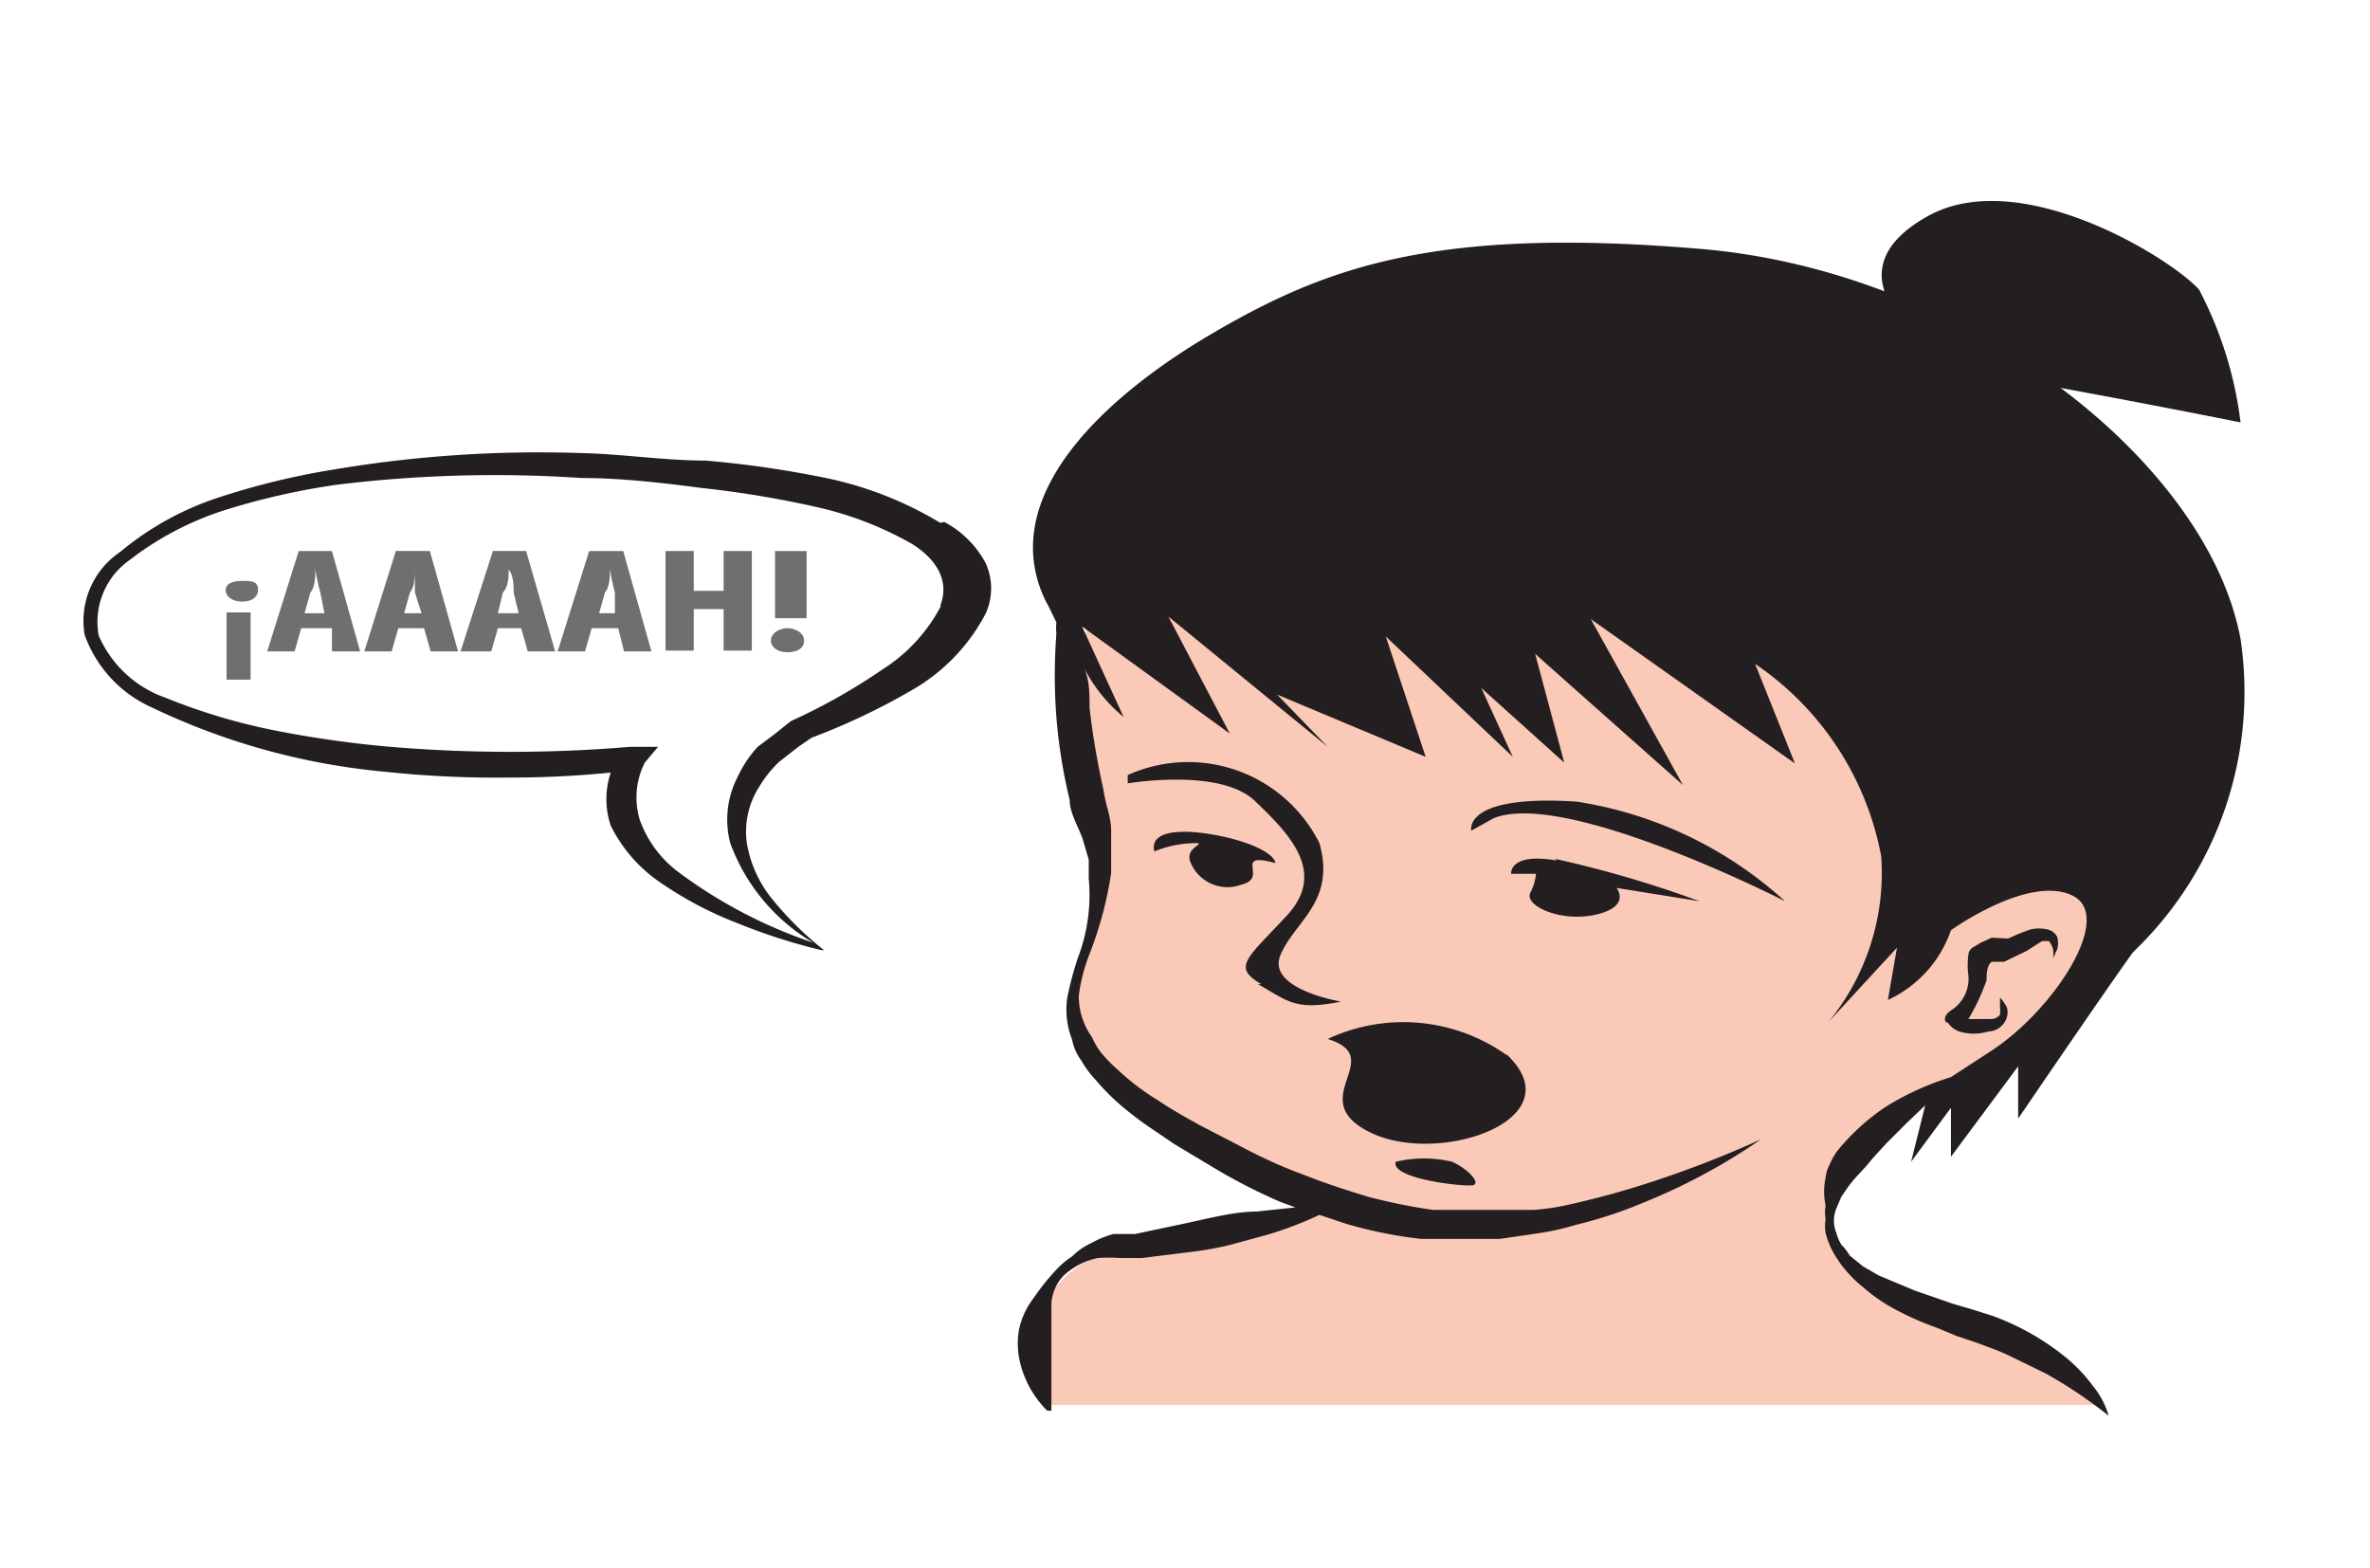 <svg id="Capa_1" data-name="Capa 1" xmlns="http://www.w3.org/2000/svg" viewBox="0 0 28.56 18.9"><defs><style>.cls-1{fill:#fbc9b7;}.cls-2{fill:#231f20;}.cls-3{fill:#6d6f71;}</style></defs><title>2-8meses</title><path class="cls-1" d="M12.59,16.93H25.35a7.22,7.22,0,0,0-1.71-1c-.86-.31-2-.95-1.5-1.82S24.7,12.74,25,12.33s1.73-5.18-.39-6.13-7.08-.64-8.07-.61S13.14,7,13,7.84s.36,2.5.27,3.1-.45,1-.21,1.54a4.39,4.39,0,0,0,2.53,1.79s.34.15.27.27a7.57,7.57,0,0,1-1.68.33c-.54.09-1.29.25-1.55.8a2,2,0,0,0,0,1.26"/><path class="cls-2" d="M11.34,7.3h0a2,2,0,0,1-.71.77,7.18,7.18,0,0,1-1.1.62h0l-.2.16L9.13,9a1.41,1.41,0,0,0-.24.36,1.12,1.12,0,0,0-.09.8,2.32,2.32,0,0,0,1,1.2,5.82,5.82,0,0,1-1.61-.84,1.36,1.36,0,0,1-.48-.64.93.93,0,0,1,.06-.69L7.93,9,7.59,9A17.31,17.31,0,0,1,4.71,9a12.93,12.93,0,0,1-1.41-.2A7.21,7.21,0,0,1,2,8.41a1.37,1.37,0,0,1-.81-.75.91.91,0,0,1,.37-.91,3.73,3.73,0,0,1,1.14-.6,8.54,8.54,0,0,1,1.37-.31A15.6,15.6,0,0,1,7,5.76c.48,0,1,.06,1.45.12a12.21,12.21,0,0,1,1.39.23A4.16,4.16,0,0,1,11,6.56c.31.2.44.46.33.74m0-1A4.39,4.39,0,0,0,10,5.77,12.44,12.44,0,0,0,8.5,5.55c-.5,0-1-.08-1.49-.09a14.89,14.89,0,0,0-3,.2A9,9,0,0,0,2.62,6a3.58,3.58,0,0,0-1.17.65,1,1,0,0,0-.43,1,1.52,1.52,0,0,0,.82.88,8.23,8.23,0,0,0,2.8.77,12.72,12.72,0,0,0,1.51.07,12.1,12.1,0,0,0,1.21-.06,1,1,0,0,0,0,.64,1.79,1.79,0,0,0,.62.7,4.45,4.45,0,0,0,.92.48,7,7,0,0,0,1,.32h.09l-.06,0a4,4,0,0,1-.62-.61,1.45,1.45,0,0,1-.31-.68,1,1,0,0,1,.15-.68,1.38,1.38,0,0,1,.24-.3L9.62,9l.16-.11A8,8,0,0,0,11,8.31a2.28,2.28,0,0,0,.88-.92.74.74,0,0,0,0-.6A1.21,1.21,0,0,0,11.38,6.29Z"/><path class="cls-2" d="M19,9.66c-1.38-.09-1.27.35-1.27.35L18,9.86c.87-.35,3.51,1,3.51,1A4.82,4.82,0,0,0,19,9.66"/><path class="cls-2" d="M15.16,11.86c.37.21.45.32,1,.21,0,0-.9-.15-.73-.56s.67-.64.47-1.35a1.77,1.77,0,0,0-2.31-.82v.1s1.11-.19,1.53.21.87.86.39,1.38-.67.62-.31.83"/><path class="cls-2" d="M18.76,10.37c-.58-.1-.55.16-.55.16l.3,0a.62.62,0,0,1-.07.23c-.07.16.38.36.8.26s.24-.32.24-.32l1,.16a13.46,13.46,0,0,0-1.74-.51"/><path class="cls-2" d="M14.35,10.4a.48.48,0,0,0,.61.26c.34-.08-.12-.4.41-.26,0,0,0-.13-.41-.26s-1.13-.22-1.05.12a1.35,1.35,0,0,1,.49-.1c.16,0-.14.05-.05.24"/><path class="cls-2" d="M22,12.33l0,0a.12.12,0,0,0,0,0"/><path class="cls-2" d="M25.76,11.42A4.33,4.33,0,0,0,27,7.7C26.6,5.55,23.68,3.27,20.5,3S16,3.21,14.64,4,12,6,12.6,7.24c.05.09.09.18.13.26a.78.78,0,0,0,0,.14,6.54,6.54,0,0,0,0,1,6.46,6.46,0,0,0,.16,1c0,.16.11.33.16.48l.07.24,0,.23a2.11,2.11,0,0,1-.13.95,3.92,3.92,0,0,0-.13.49,1,1,0,0,0,.06.5.62.62,0,0,0,.11.25,1.24,1.24,0,0,0,.17.23,2.8,2.8,0,0,0,.43.41c.16.13.34.24.51.36l.55.33a7.14,7.14,0,0,0,.73.37l.19.07-.47.05c-.28,0-.6.09-.94.16l-.52.11-.14,0h0l-.06,0-.06,0a1.18,1.18,0,0,0-.27.11.79.79,0,0,0-.23.16,1,1,0,0,0-.19.16,2.86,2.86,0,0,0-.28.35.94.94,0,0,0-.17.37,1,1,0,0,0,0,.34,1.22,1.22,0,0,0,.34.64h.05s0-.07,0-.18,0-.28,0-.47,0-.19,0-.3,0-.22,0-.34a.53.53,0,0,1,.15-.34.85.85,0,0,1,.41-.21,1.85,1.85,0,0,1,.27,0h.26l.56-.07a3.86,3.86,0,0,0,.51-.09l.44-.12a4.47,4.47,0,0,0,.63-.24l.33.11a5.31,5.31,0,0,0,.9.18l.47,0h.47l.48-.07a3.13,3.13,0,0,0,.44-.1,5.25,5.25,0,0,0,.82-.27,7.27,7.27,0,0,0,1.41-.76l0,0a12.71,12.71,0,0,1-1.53.58c-.26.08-.53.15-.8.21a2.7,2.7,0,0,1-.41.06l-.39,0h-.42l-.4,0a6.91,6.91,0,0,1-.79-.16c-.26-.08-.51-.16-.76-.26a5.67,5.67,0,0,1-.7-.31h0l-.56-.29c-.18-.1-.36-.2-.52-.31a2.78,2.78,0,0,1-.46-.35,1.7,1.7,0,0,1-.19-.19.8.8,0,0,1-.13-.21A.85.85,0,0,1,13,12a2.11,2.11,0,0,1,.12-.48,4.49,4.49,0,0,0,.27-1c0-.09,0-.18,0-.26l0-.25c0-.17-.07-.32-.09-.48-.07-.32-.13-.64-.17-1,0-.16,0-.32-.06-.47a1.86,1.86,0,0,0,.47.58l-.5-1.09,1.78,1.29-.74-1.41L16,9l-.61-.63,1.79.75-.48-1.45,1.53,1.45-.38-.83,1,.9L18.5,7.88l1.78,1.58-1.11-2,2.46,1.74L21.15,8a3.6,3.6,0,0,1,1.52,2.32,2.83,2.83,0,0,1-.64,2l.83-.9-.11.63a1.44,1.44,0,0,0,.76-.84s.93-.67,1.46-.42-.24,1.41-1,1.89l-.46.3h0a3.35,3.35,0,0,0-.79.36,2.69,2.69,0,0,0-.58.53.83.83,0,0,0-.09.16.43.43,0,0,0-.05.16.8.8,0,0,0,0,.34.44.44,0,0,0,0,.16.53.53,0,0,0,0,.17,1,1,0,0,0,.14.31h0a1.24,1.24,0,0,0,.14.18,1.29,1.29,0,0,0,.17.16,2,2,0,0,0,.41.28,3.48,3.48,0,0,0,.48.21l.24.1.24.08c.13.05.28.1.42.17l.41.2a5.6,5.6,0,0,1,.76.51l0,0a1,1,0,0,0-.19-.36,1.93,1.93,0,0,0-.31-.33,3.05,3.05,0,0,0-.89-.51l-.25-.08-.24-.07-.46-.16-.43-.18-.19-.11-.16-.13h0a.64.64,0,0,0-.1-.13.53.53,0,0,1-.06-.14.39.39,0,0,1,0-.3l.06-.14.09-.13a1.5,1.5,0,0,1,.11-.13l.11-.12c.07-.09.15-.17.23-.26l.24-.24.23-.22-.17.68.48-.65v.59l.81-1.09v.63s1-1.47,1.38-2"/><path class="cls-2" d="M23.47,12.32a.29.29,0,0,0,.14.11.6.6,0,0,0,.35,0,.24.24,0,0,0,.22-.16.2.2,0,0,0,0-.14.56.56,0,0,0-.08-.11h0a.87.87,0,0,1,0,.11.38.38,0,0,1,0,.1.14.14,0,0,1-.11.05l-.19,0-.08,0s0,0,0,0a2.52,2.52,0,0,0,.22-.47c0-.07,0-.17.06-.22s0,0,0,0l.15,0,.27-.13.19-.12c.06,0,0,0,.08,0a.24.24,0,0,1,.05.1.31.31,0,0,1,0,.11h0l.05-.11a.27.27,0,0,0,0-.15.17.17,0,0,0-.12-.09.45.45,0,0,0-.2,0,2.49,2.49,0,0,0-.27.11L24,11.3l-.13.06-.1.06a.11.11,0,0,0-.05.09.9.9,0,0,0,0,.24.45.45,0,0,1-.2.42s-.12.07-.07.15"/><polygon class="cls-2" points="14.69 14.08 14.69 14.08 14.68 14.07 14.69 14.08"/><path class="cls-2" d="M18.15,12.71A2.15,2.15,0,0,0,16,12.52c.74.23-.31.73.52,1.13s2.46-.16,1.64-.94"/><path class="cls-2" d="M16.82,14c-.07.21.87.31.94.28s-.05-.18-.26-.28a1.47,1.47,0,0,0-.68,0"/><path class="cls-3" d="M2.73,8.19h0l0-.81h.29l0,.81Zm.38-1.08c0,.08-.07.14-.19.14s-.2-.06-.2-.14S2.81,7,2.92,7,3.11,7,3.11,7.11Z"/><path class="cls-3" d="M3.91,7.39h0l-.05-.25a2.8,2.8,0,0,1-.06-.28h0c0,.08,0,.21-.06.28l-.07.25Zm-.28.18-.08.28H3.22L3.6,6.64H4l.34,1.21H4L4,7.57Z"/><path class="cls-3" d="M5.08,7.39h0L5,7.14c0-.08,0-.2,0-.28H5c0,.08,0,.21-.06.28l-.07.25Zm-.28.18-.08.28H4.39l.38-1.21h.41l.34,1.21H5.19l-.08-.28Z"/><path class="cls-3" d="M6.25,7.39h0l-.06-.25c0-.08,0-.2-.06-.28h0c0,.08,0,.21-.07.28L6,7.39ZM6,7.57l-.08.28H5.55l.39-1.21h.4l.35,1.21H6.36l-.08-.28Z"/><path class="cls-3" d="M7.41,7.39h0l0-.25a2.8,2.8,0,0,1-.06-.28h0c0,.08,0,.21-.06.28l-.07.25Zm-.28.18-.08.28H6.72L7.1,6.64h.41l.34,1.21H7.52l-.07-.28Z"/><polygon class="cls-3" points="8.36 6.64 8.36 7.12 8.72 7.12 8.72 6.64 9.06 6.64 9.06 7.84 8.72 7.84 8.72 7.34 8.36 7.34 8.36 7.84 8.02 7.84 8.02 6.64 8.36 6.64"/><path class="cls-3" d="M9.29,7.72h0c0-.09.1-.15.2-.15s.2.06.2.15-.08.14-.2.14-.2-.06-.2-.14m.05-.27,0-.81h.38l0,.81Z"/><path class="cls-2" d="M23,3.93s-.87-.72.24-1.33,2.92.51,3.26.89A4.65,4.65,0,0,1,27,5.09s-1.9-.38-3-.56-1.19.12-1-.6"/></svg>